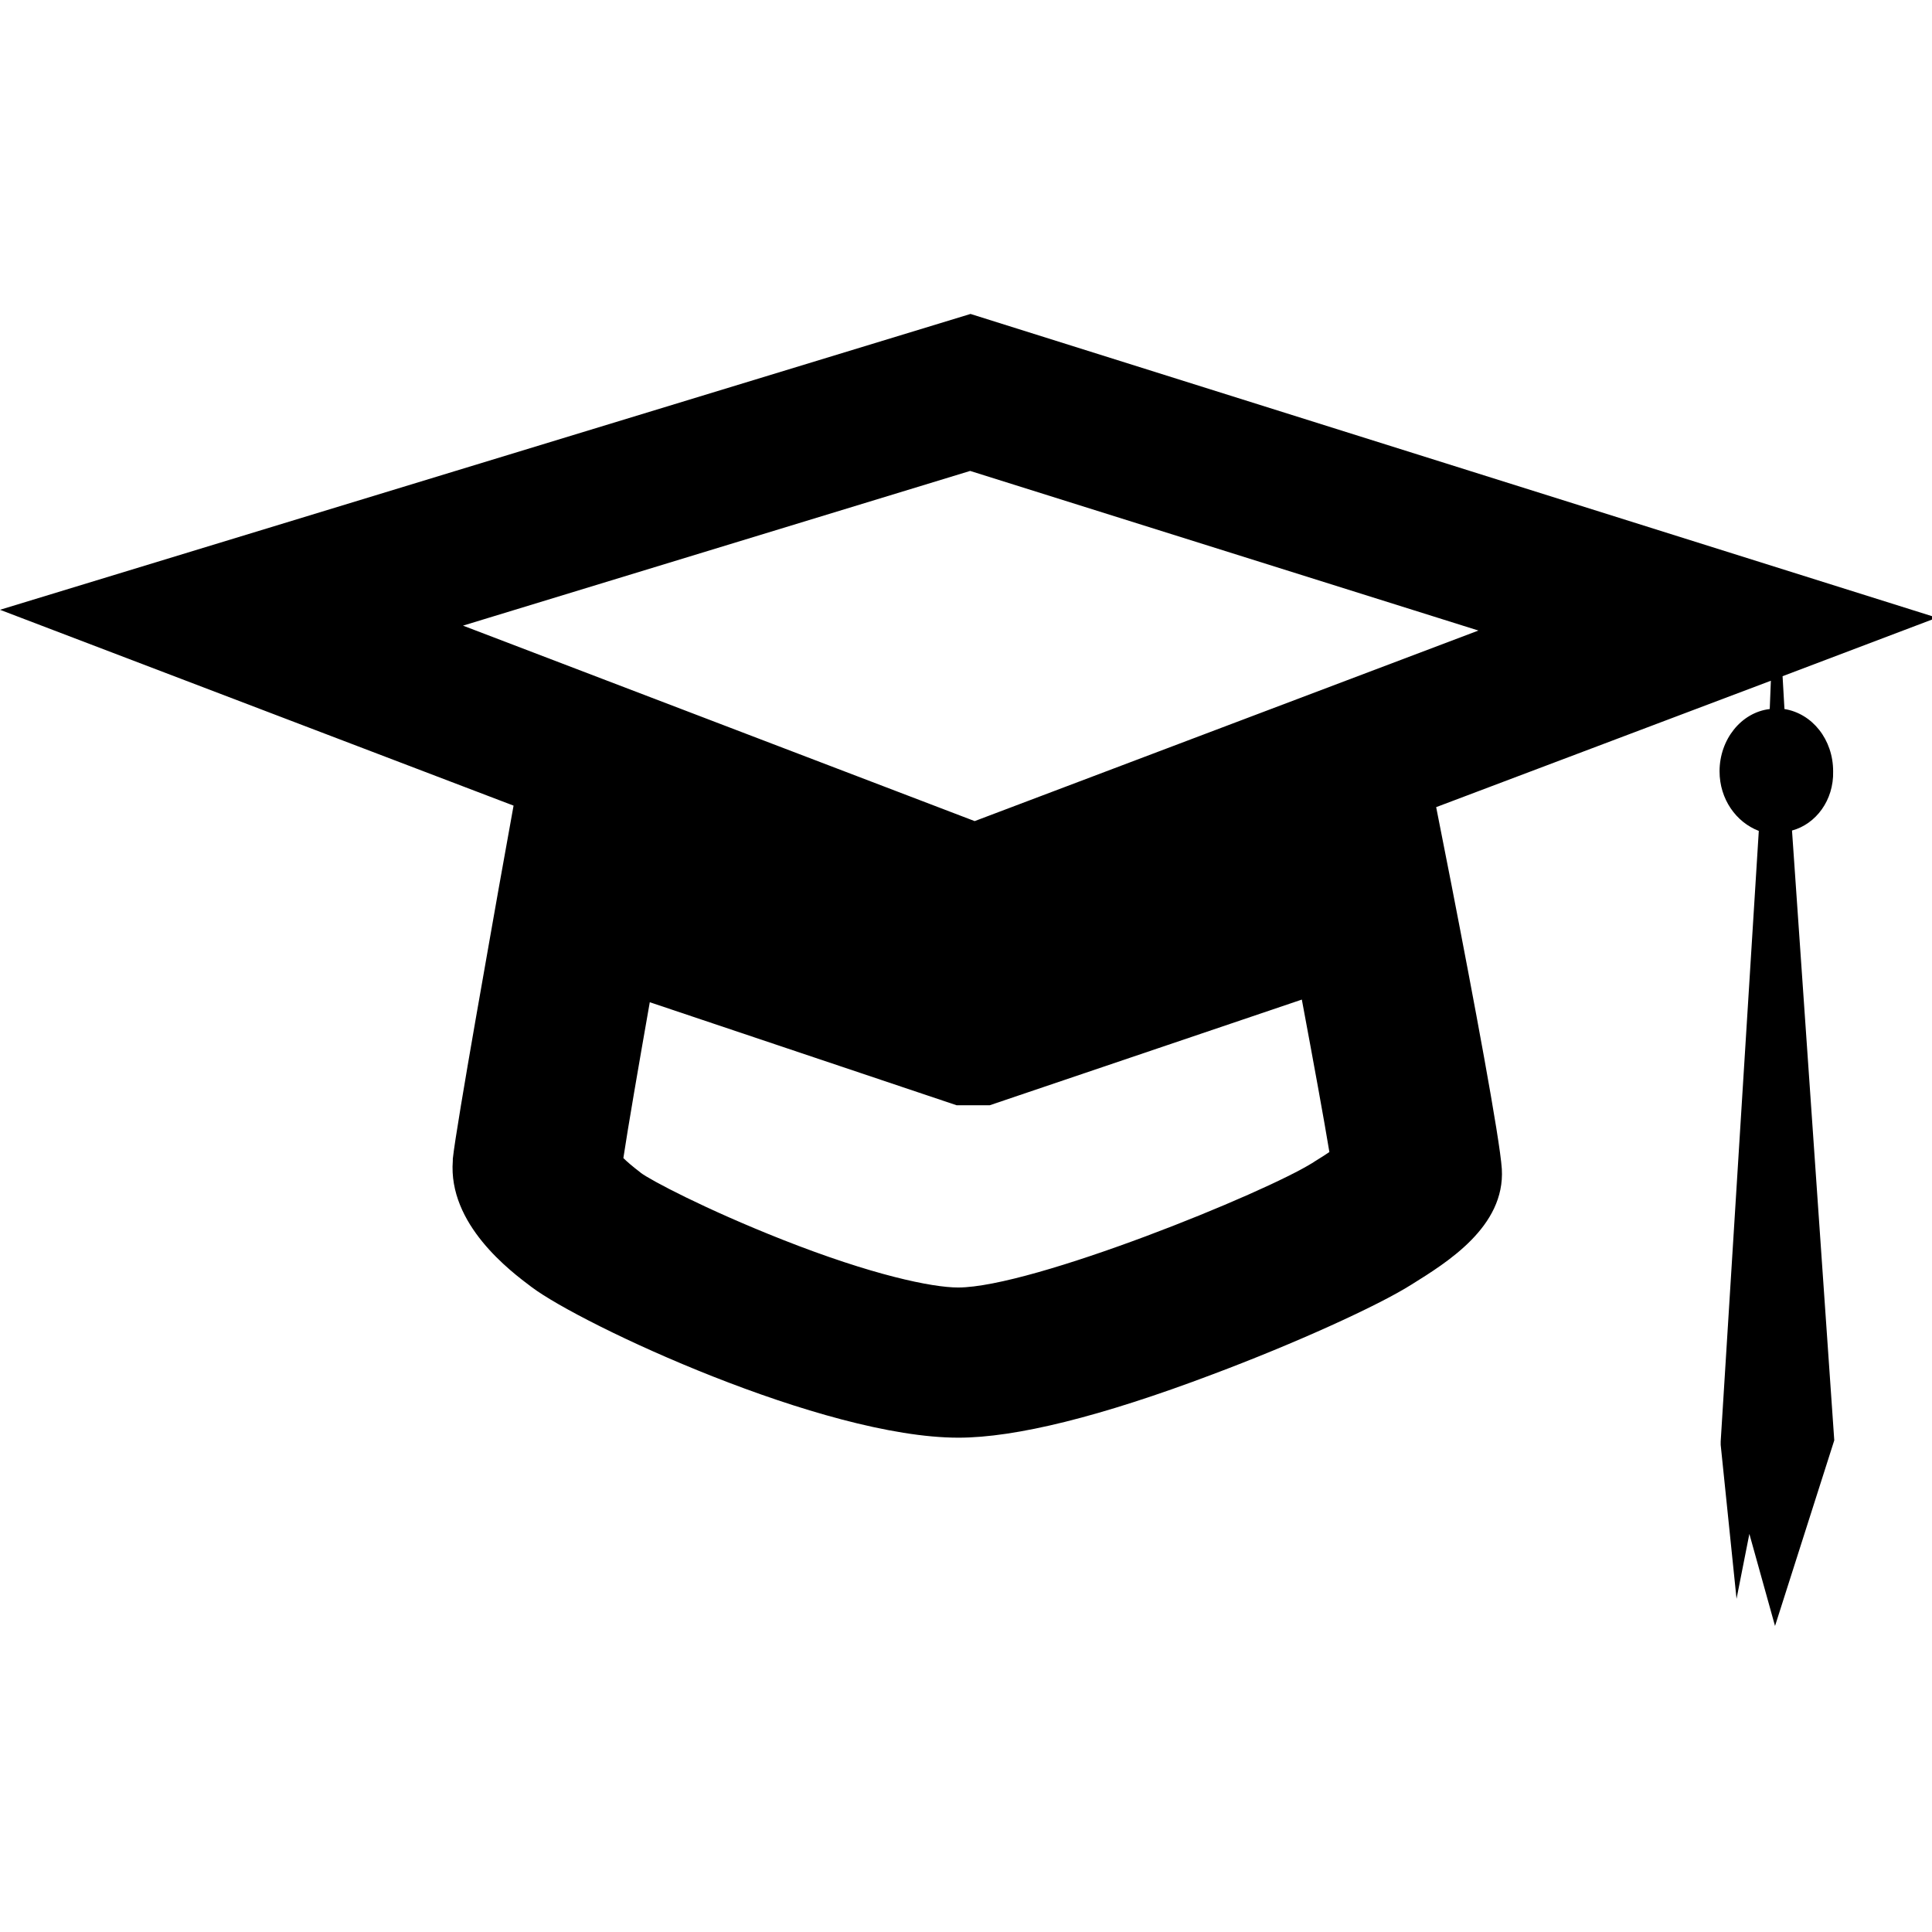 <?xml version="1.0" encoding="utf-8"?>
<!-- Generator: Adobe Illustrator 21.1.0, SVG Export Plug-In . SVG Version: 6.00 Build 0)  -->
<svg version="1.1" id="Layer_1" xmlns="http://www.w3.org/2000/svg" xmlns:xlink="http://www.w3.org/1999/xlink" x="0px" y="0px"
	 viewBox="0 0 512 512" style="enable-background:new 0 0 512 512;" xml:space="preserve">
<path id="_x35_2" d="M485.8,204.4c0-8.4-5.5-15.3-12.9-16.5l-0.5-8.7l40.9-15.5L257.2,83.2L0,161.6l136.1,51.9l-3.9,21.7
	c-1.1,6.4-11.3,63.2-12.2,71.9l0,0.5c-1.3,16.9,15.3,29.3,20.9,33.5c13.3,10,77.2,39.9,113.1,39.9c15.1,0,37.8-5.6,67.4-16.8
	c21.6-8.1,43.7-18.1,52.7-23.8c9.3-5.8,24.8-15.3,23.9-30.6h0c-0.5-8-7.5-45.3-13.4-75.6l-4-20.3l88.7-33.5l-0.3,7.5
	c-7.6,0.9-13.3,8.1-13.3,16.5c0,7.4,4.4,13.5,10.4,15.8L456,382v0.9l4.2,40.8l3.4-17.2l6.8,24.4l15.7-49.2l-11.2-161.6
	C481.2,218.4,486,212.1,485.8,204.4z M348.4,307.8l-0.3,0.2c-12.7,8.1-74.5,33.2-94.2,33.2c-6.9,0-22.8-3.3-46.6-12.7
	c-20.5-8.1-35-15.8-37.5-17.7l-0.1-0.1c-2.1-1.6-3.6-2.9-4.5-3.8c1.2-8,4.1-24.8,7-41.3l81.3,27.3h8.8l82.7-28
	c3.1,16.6,5.9,31.9,7.3,40.4C351.3,306,350,306.8,348.4,307.8z M258.3,217.6l-135.6-51.8l134.4-41l134.7,42.3L258.3,217.6z"/>
</svg>
